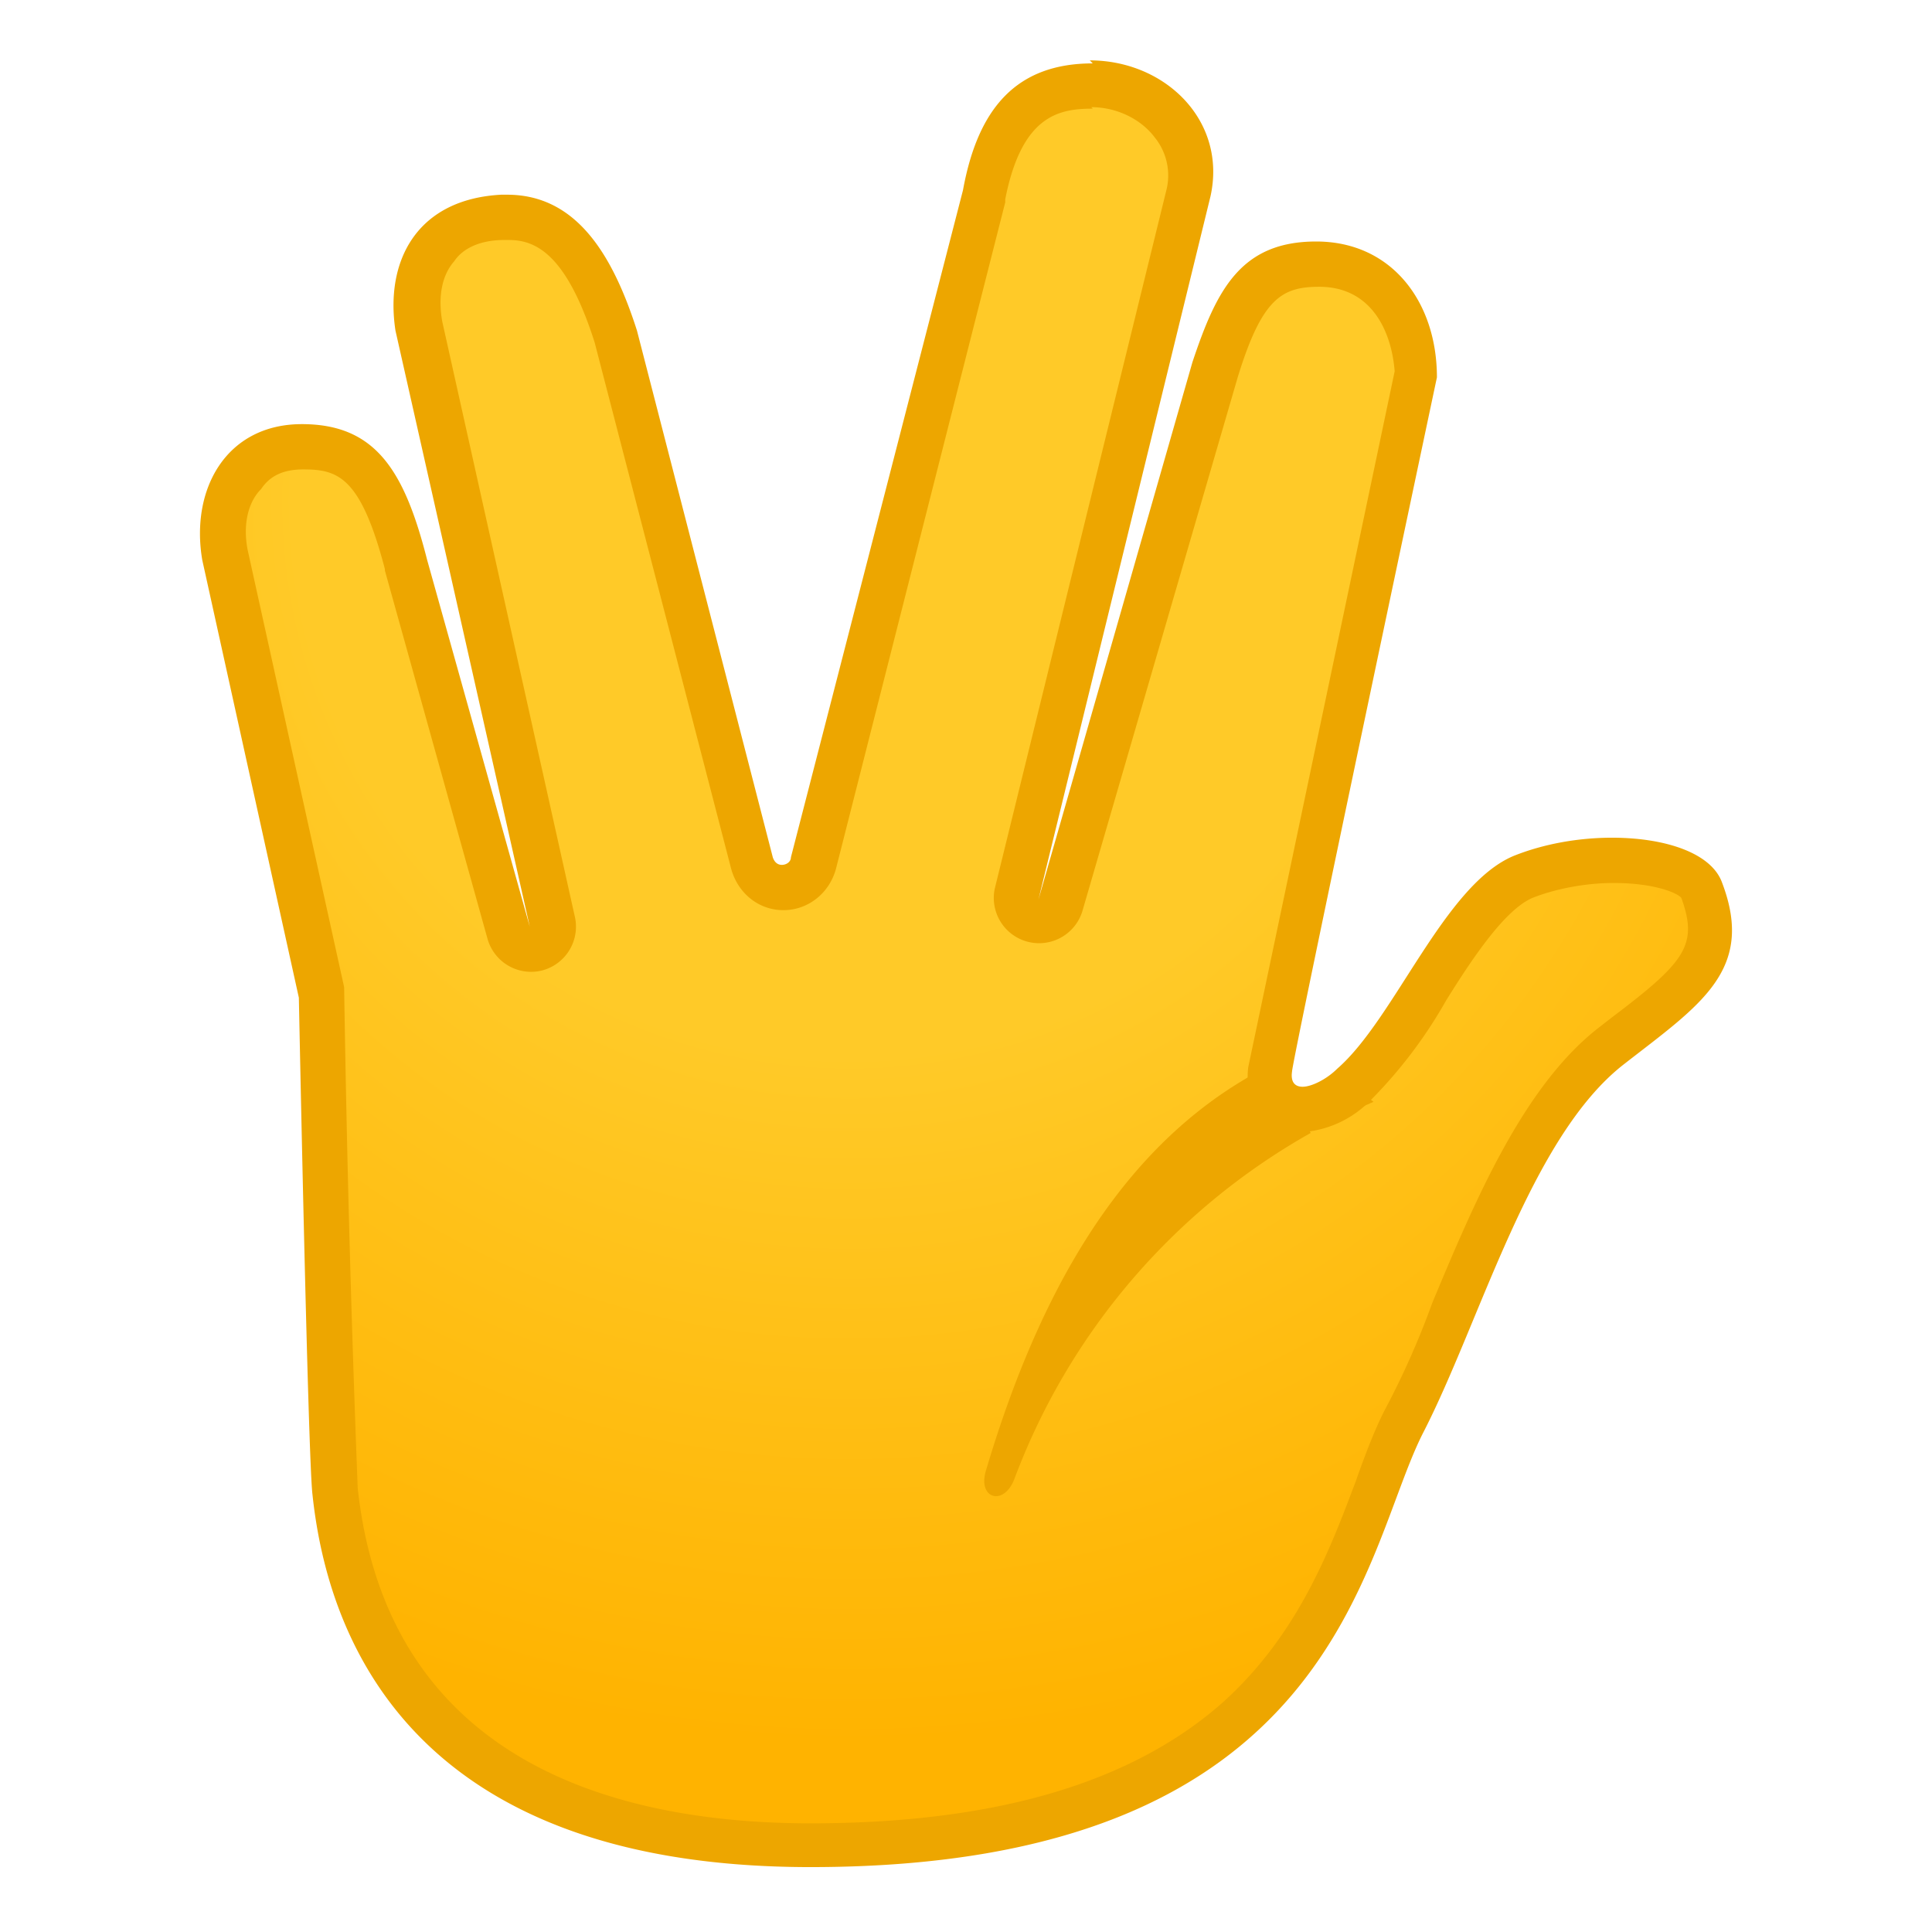 <svg viewBox="0 0 128 128" xmlns="http://www.w3.org/2000/svg" xmlns:xlink="http://www.w3.org/1999/xlink"><radialGradient id="a" cx="56.3" cy="33.2" r="91.5" gradientUnits="userSpaceOnUse"><stop stop-color="#FFCA28" offset=".4"/><stop stop-color="#FFB300" offset=".9"/></radialGradient><path d="M53.6 122.3c-23.9 0-30.3-12.8-31.4-23.5a1395.6 1395.6 0 0 1-1-33l-6.3-29c-.4-2.1 0-4 1.1-5.4a5 5 0 0 1 4-1.7c3.7 0 5.4 1.8 6.9 7.7l6.7 24.4a1.5 1.5 0 0 0 1.8 1.1c.8-.2 1.3-1 1.1-1.8l-8.8-39.5c-.3-2 0-4 1.1-5.3 1-1.2 2.5-1.8 4.5-1.9h.3c3.3 0 5.5 2.5 7.2 8l9 34.7a2 2 0 0 0 4 0l11.3-44v-.2c1-5 3-7.3 7.2-7.3a7 7 0 0 1 5.4 2.5c.7 1 1.5 2.5 1 4.7L67.4 59.2a1.5 1.5 0 0 0 1.5 1.9c.6 0 1.2-.4 1.4-1.1l10.1-35.5c1.7-5.3 3.4-7 6.9-7 4.4 0 6.4 3.6 6.4 7.3l-9.6 46.1c-.1 1 .2 1.6.5 1.9.4.4 1 .7 1.7.7 1.4 0 2.8-1.1 3.2-1.5 1.8-1.5 3.4-4 5-6.5 2-3.2 4.1-6.5 6.3-7.4 1.8-.7 4-1.1 6-1.1 3.4 0 5.6 1 6 2 1.5 4.3-.4 6-5.2 9.6l-.9.7c-4.7 3.6-7.8 11-10.5 17.6-1.1 2.7-2.1 5.2-3.2 7.3-.7 1.3-1.2 2.8-1.9 4.6-3.5 9.3-8.7 23.5-37.5 23.5z" fill="url(#a)"/><path d="M72.3 7.1c1.7 0 3.3.8 4.2 2a4 4 0 0 1 .8 3.4L65.9 58.9a3 3 0 0 0 5.8 1.5L82 25c1.6-5.2 2.9-6 5.4-6 3.5 0 4.8 3 5 5.6l-9.7 46.1c-.2 1.6.4 2.5 1 3.1.6.8 1.6 1.2 2.7 1.2a7 7 0 0 0 4.2-1.9 31 31 0 0 0 5.2-6.8c1.8-2.9 3.9-6 5.7-6.8 1.5-.6 3.5-1 5.4-1 2.8 0 4.3.7 4.5 1 1.1 3.1.3 4.2-4.6 7.9l-.9.7c-5 3.9-8.2 11.5-11 18.2a55 55 0 0 1-3.2 7.2c-.7 1.4-1.3 3-1.9 4.7-1.7 4.5-3.8 10.1-8.8 14.6-6 5.3-15 8-27.3 8-12.6 0-28-3.9-30-22.2a1420.8 1420.8 0 0 1-.9-33.2l-6.4-29c-.3-1.6 0-3.1.9-4 .6-.9 1.5-1.3 2.8-1.3 2.3 0 3.8.5 5.4 6.6v.1l6.8 24.4a3 3 0 0 0 3.6 2.1 3 3 0 0 0 2.2-3.5l-8.8-39.5c-.3-1.7 0-3.1.8-4 .6-.9 1.8-1.4 3.3-1.4h.3c1.7 0 3.8.8 5.7 6.8l9 34.7c.4 1.7 1.8 2.9 3.5 2.9s3.1-1.2 3.5-2.8l11.2-44.1v-.2c1.1-5.6 3.6-6 5.8-6m0-3c-5 0-7.6 2.9-8.6 8.4L52.4 56.8c0 .3-.3.5-.6.5s-.5-.2-.6-.5l-9-34.9c-1.6-5-4-9-8.6-9h-.4c-5.6.3-7.7 4.4-7 9l8.9 39.5-6.8-24.3c-1.5-5.9-3.4-9-8.3-9-5 0-7.4 4.3-6.6 9l6.4 29s.6 30.3.9 32.9c.9 8.5 5.7 24.7 33 24.7 35 0 36.5-20.8 40.6-28.8 3.8-7.4 7.1-19.6 13.3-24.4 5-3.9 8.7-6.2 6.5-12-.7-2-3.8-3-7.3-3-2.2 0-4.5.4-6.5 1.2-4.6 1.9-7.9 10.8-11.7 14.1-.7.7-1.7 1.2-2.3 1.2-.5 0-.8-.3-.7-1 0-.7 9.6-46 9.6-46 0-5-3-9-8-9s-6.6 3.2-8.2 8L68.8 59.6 80.2 13c1.1-5-3-9-8-9z" fill="#EDA600"/><defs><path id="b" d="M110.6 57.9c-2.2-2.6-8-3.8-13.5-1.6-4.7 1.9-10 19.2-10 19.2l-3.8-6.4s-65.6 21.5-64.6 30 7.7 24.8 35 24.8c35 0 36.5-20.9 40.6-28.9 3.8-7.4 8.6-24.7 14.4-26.5 3.8-1.2 3.9-8.5 2-10.6z"/></defs><clipPath id="c"><use xlink:href="#b"/></clipPath><g clip-path="url(#c)"><path d="M86.6 69.5c-10.9 4.2-17.3 14.5-21.3 28-.5 1.8 1.2 2.3 1.9.5A44 44 0 0 1 91 73l-4.4-3.4z" fill="#EDA600"/></g></svg>